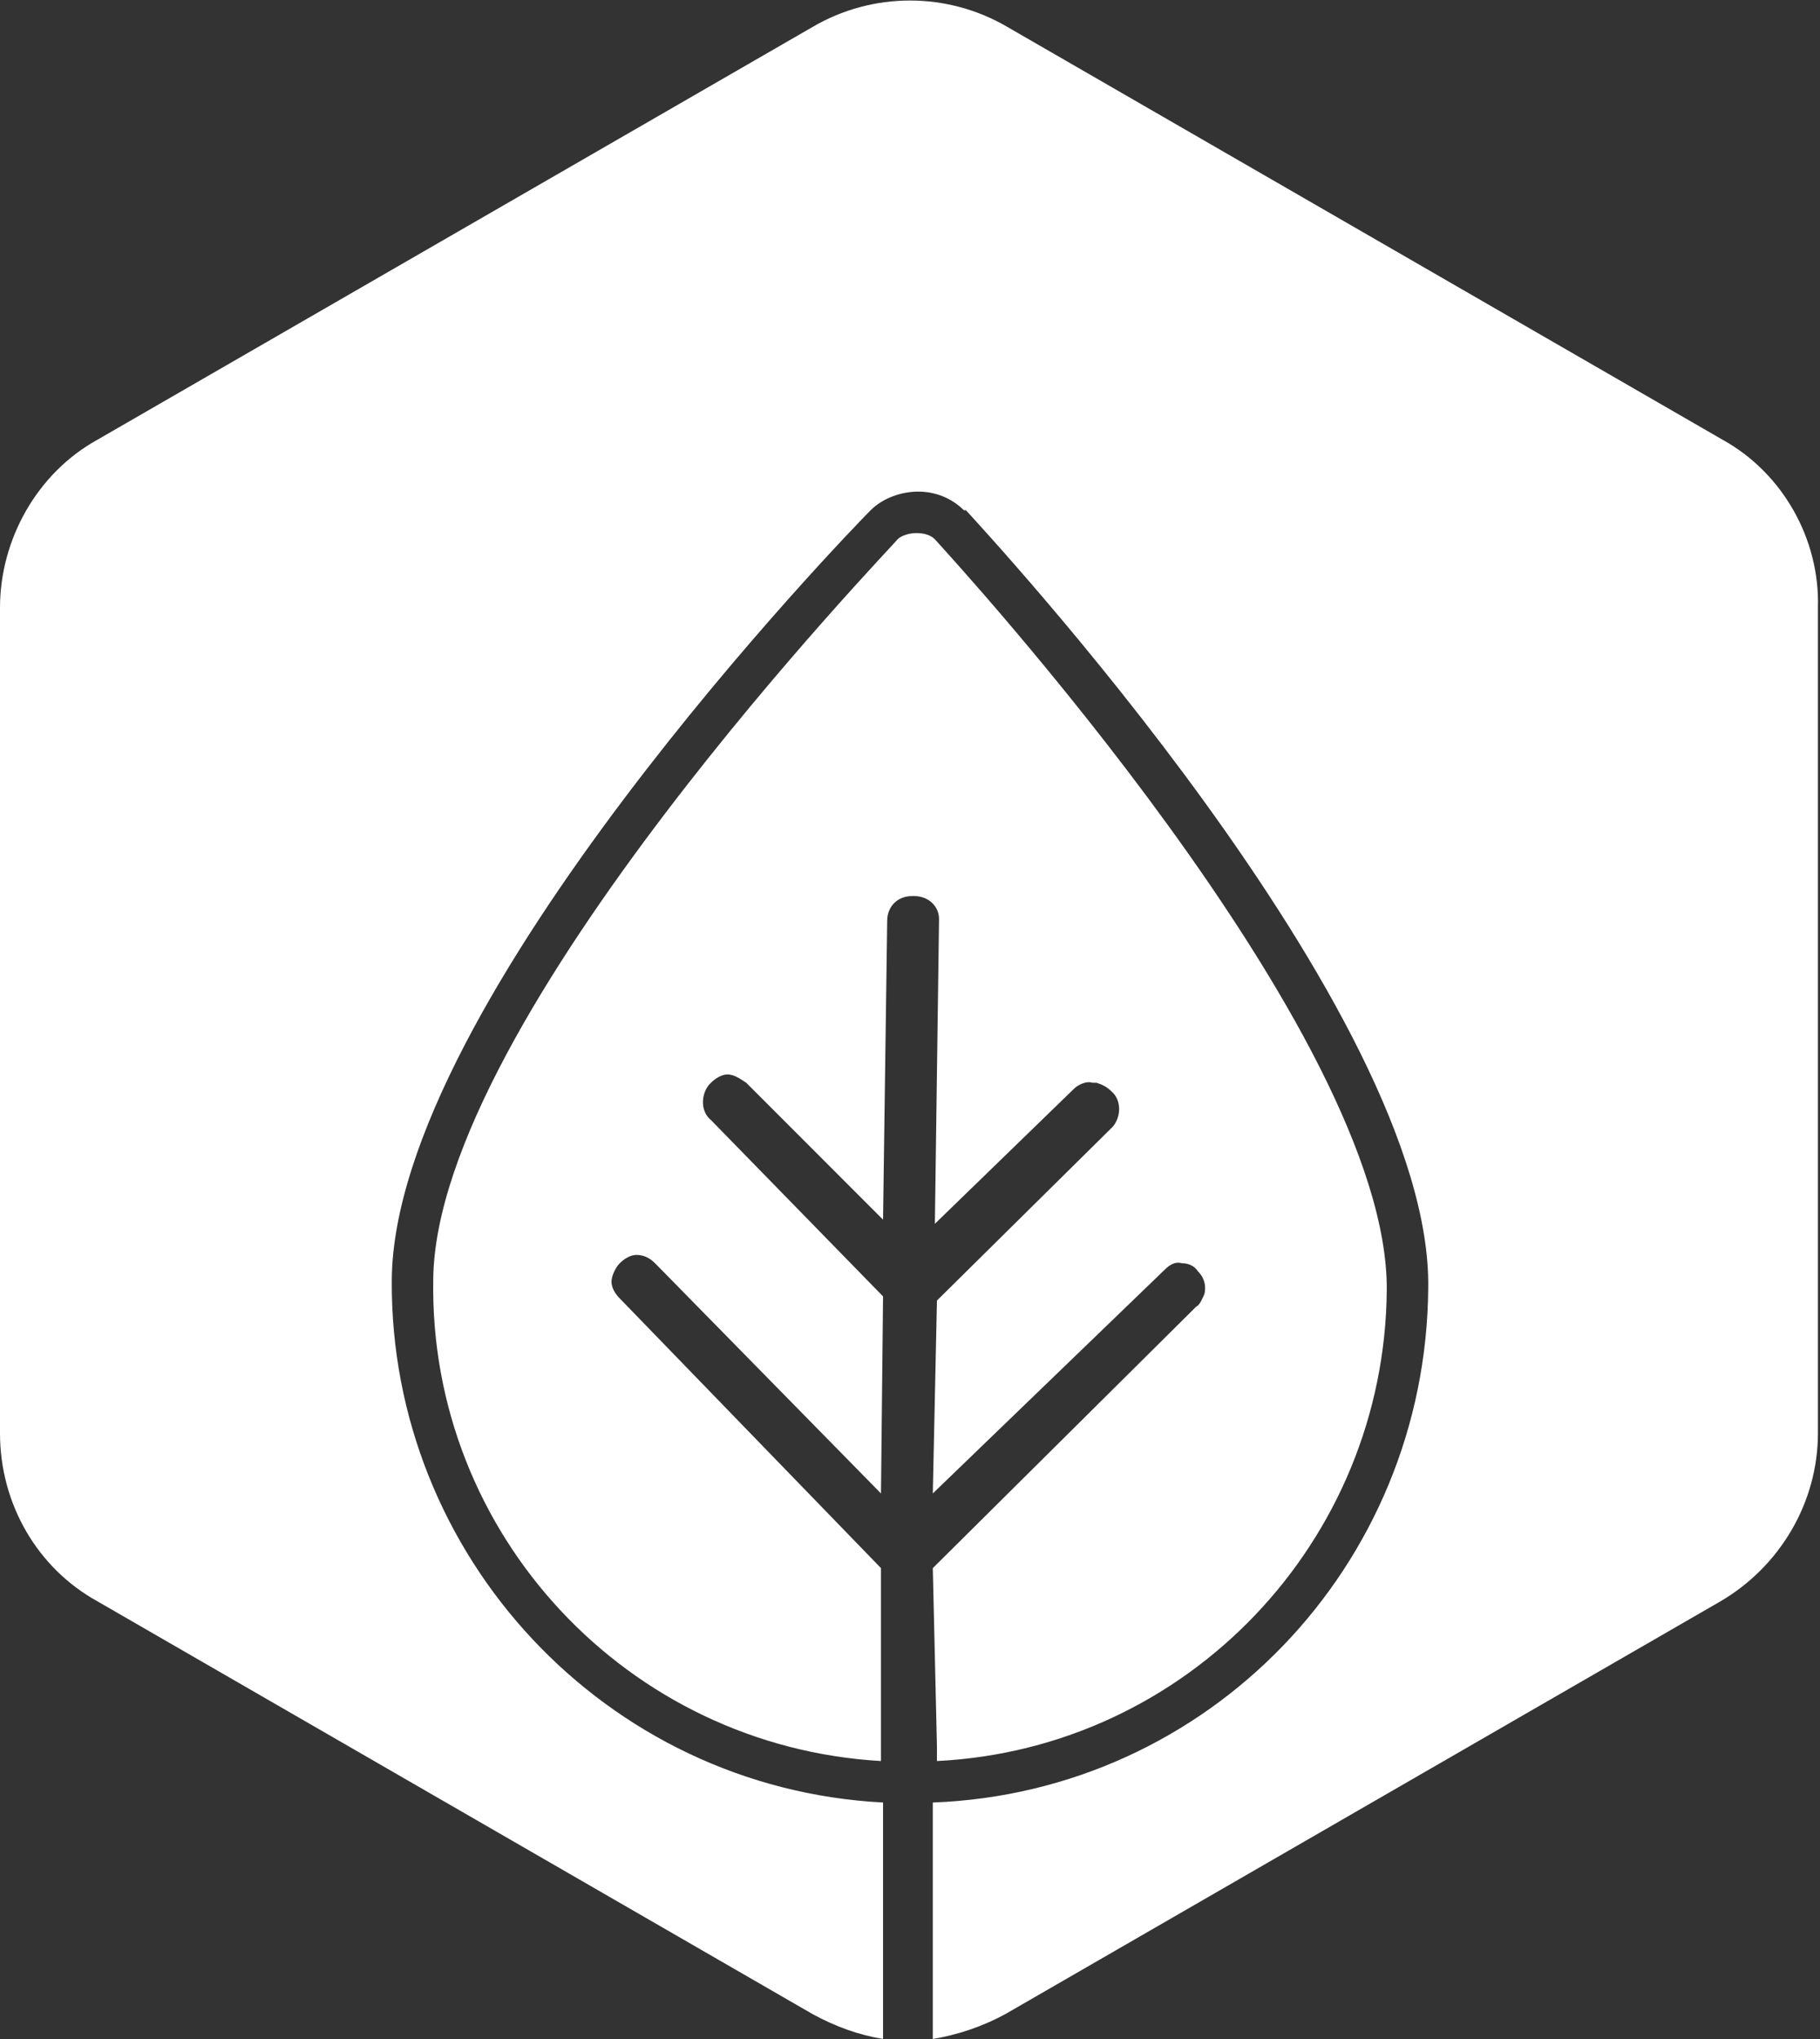<?xml version="1.0" encoding="utf-8"?>
<!-- Generator: Adobe Illustrator 22.0.1, SVG Export Plug-In . SVG Version: 6.00 Build 0)  -->
<svg version="1.1" id="Layer_1" xmlns="http://www.w3.org/2000/svg" xmlns:xlink="http://www.w3.org/1999/xlink" x="0px" y="0px"
	 viewBox="0 0 87.8 98.3" style="enable-background:new 0 0 87.8 98.3;" xml:space="preserve">
<rect x="0" y="0" width="87.8" height="98.3" fill="#333333" stroke="none"/>
<style type="text/css">
	.st0{fill:#FFFFFF;}
</style>
<title>Symbol</title>
<g id="Layer_2_1_">
	<g id="Layer_1-2">
		<g>
			<path class="st0" d="M66.9,62.2C67,49.8,46,27,45.1,26c-0.2-0.2-0.5-0.3-0.9-0.3l0,0c-0.3,0-0.7,0.1-0.9,0.3
				C43.2,26.2,21,49.1,20.9,61.7C20.7,74,30.3,84.2,42.5,84.9v-9.3L29.9,62.6c-0.2-0.2-0.4-0.5-0.4-0.8c0-0.3,0.2-0.7,0.4-0.9
				c0.2-0.2,0.5-0.4,0.8-0.4l0,0c0.3,0,0.6,0.1,0.9,0.4L42.5,72l0.1-9.5L34.3,54c-0.5-0.4-0.5-1.2-0.1-1.7c0,0,0.1-0.1,0.1-0.1
				c0.2-0.2,0.5-0.4,0.8-0.4c0.3,0,0.6,0.2,0.9,0.4l6.6,6.6l0.2-14.4c0-0.7,0.5-1.2,1.2-1.2c0,0,0,0,0.1,0c0.7,0,1.2,0.5,1.2,1.1
				c0,0,0,0.1,0,0.1L45.1,59l6.7-6.5c0.2-0.2,0.6-0.4,0.9-0.3h0.2c0.3,0.1,0.5,0.2,0.7,0.4c0.5,0.4,0.5,1.2,0.1,1.7c0,0,0,0-0.1,0.1
				l-8.4,8.3L45,72l11.2-10.8c0.2-0.2,0.5-0.4,0.8-0.3c0.3,0,0.6,0.1,0.8,0.4l0,0c0.3,0.3,0.4,0.7,0.3,1.1c-0.1,0.2-0.2,0.5-0.4,0.6
				L45,75.6l0.2,8.6c0,0.1,0,0.3,0,0.7C57.3,84.3,66.8,74.3,66.9,62.2z"/>
			<path class="st0" d="M83.1,21.2L48.6,1.3c-2.9-1.7-6.5-1.7-9.4,0L4.7,21.2C1.8,22.8,0,26,0,29.3v39.8c0,3.4,1.8,6.5,4.7,8.1
				l34.5,19.9c1.1,0.6,2.2,1,3.4,1.2l0-11.4c-13.4-0.7-23.8-11.9-23.7-25.2C19,48.3,41,25.6,42,24.6c0.6-0.6,1.5-0.9,2.3-0.9
				c0.8,0,1.6,0.3,2.2,0.9h0.1c0.9,1,22.5,24.2,22.3,37.5C68.8,75.5,58.3,86.4,45,86.9l0,11.4c1.2-0.2,2.4-0.6,3.5-1.2l34.5-19.9
				c2.9-1.7,4.7-4.8,4.7-8.1V29.3C87.8,26,86,22.8,83.1,21.2z"/>
		</g>
	</g>
</g>
</svg>
